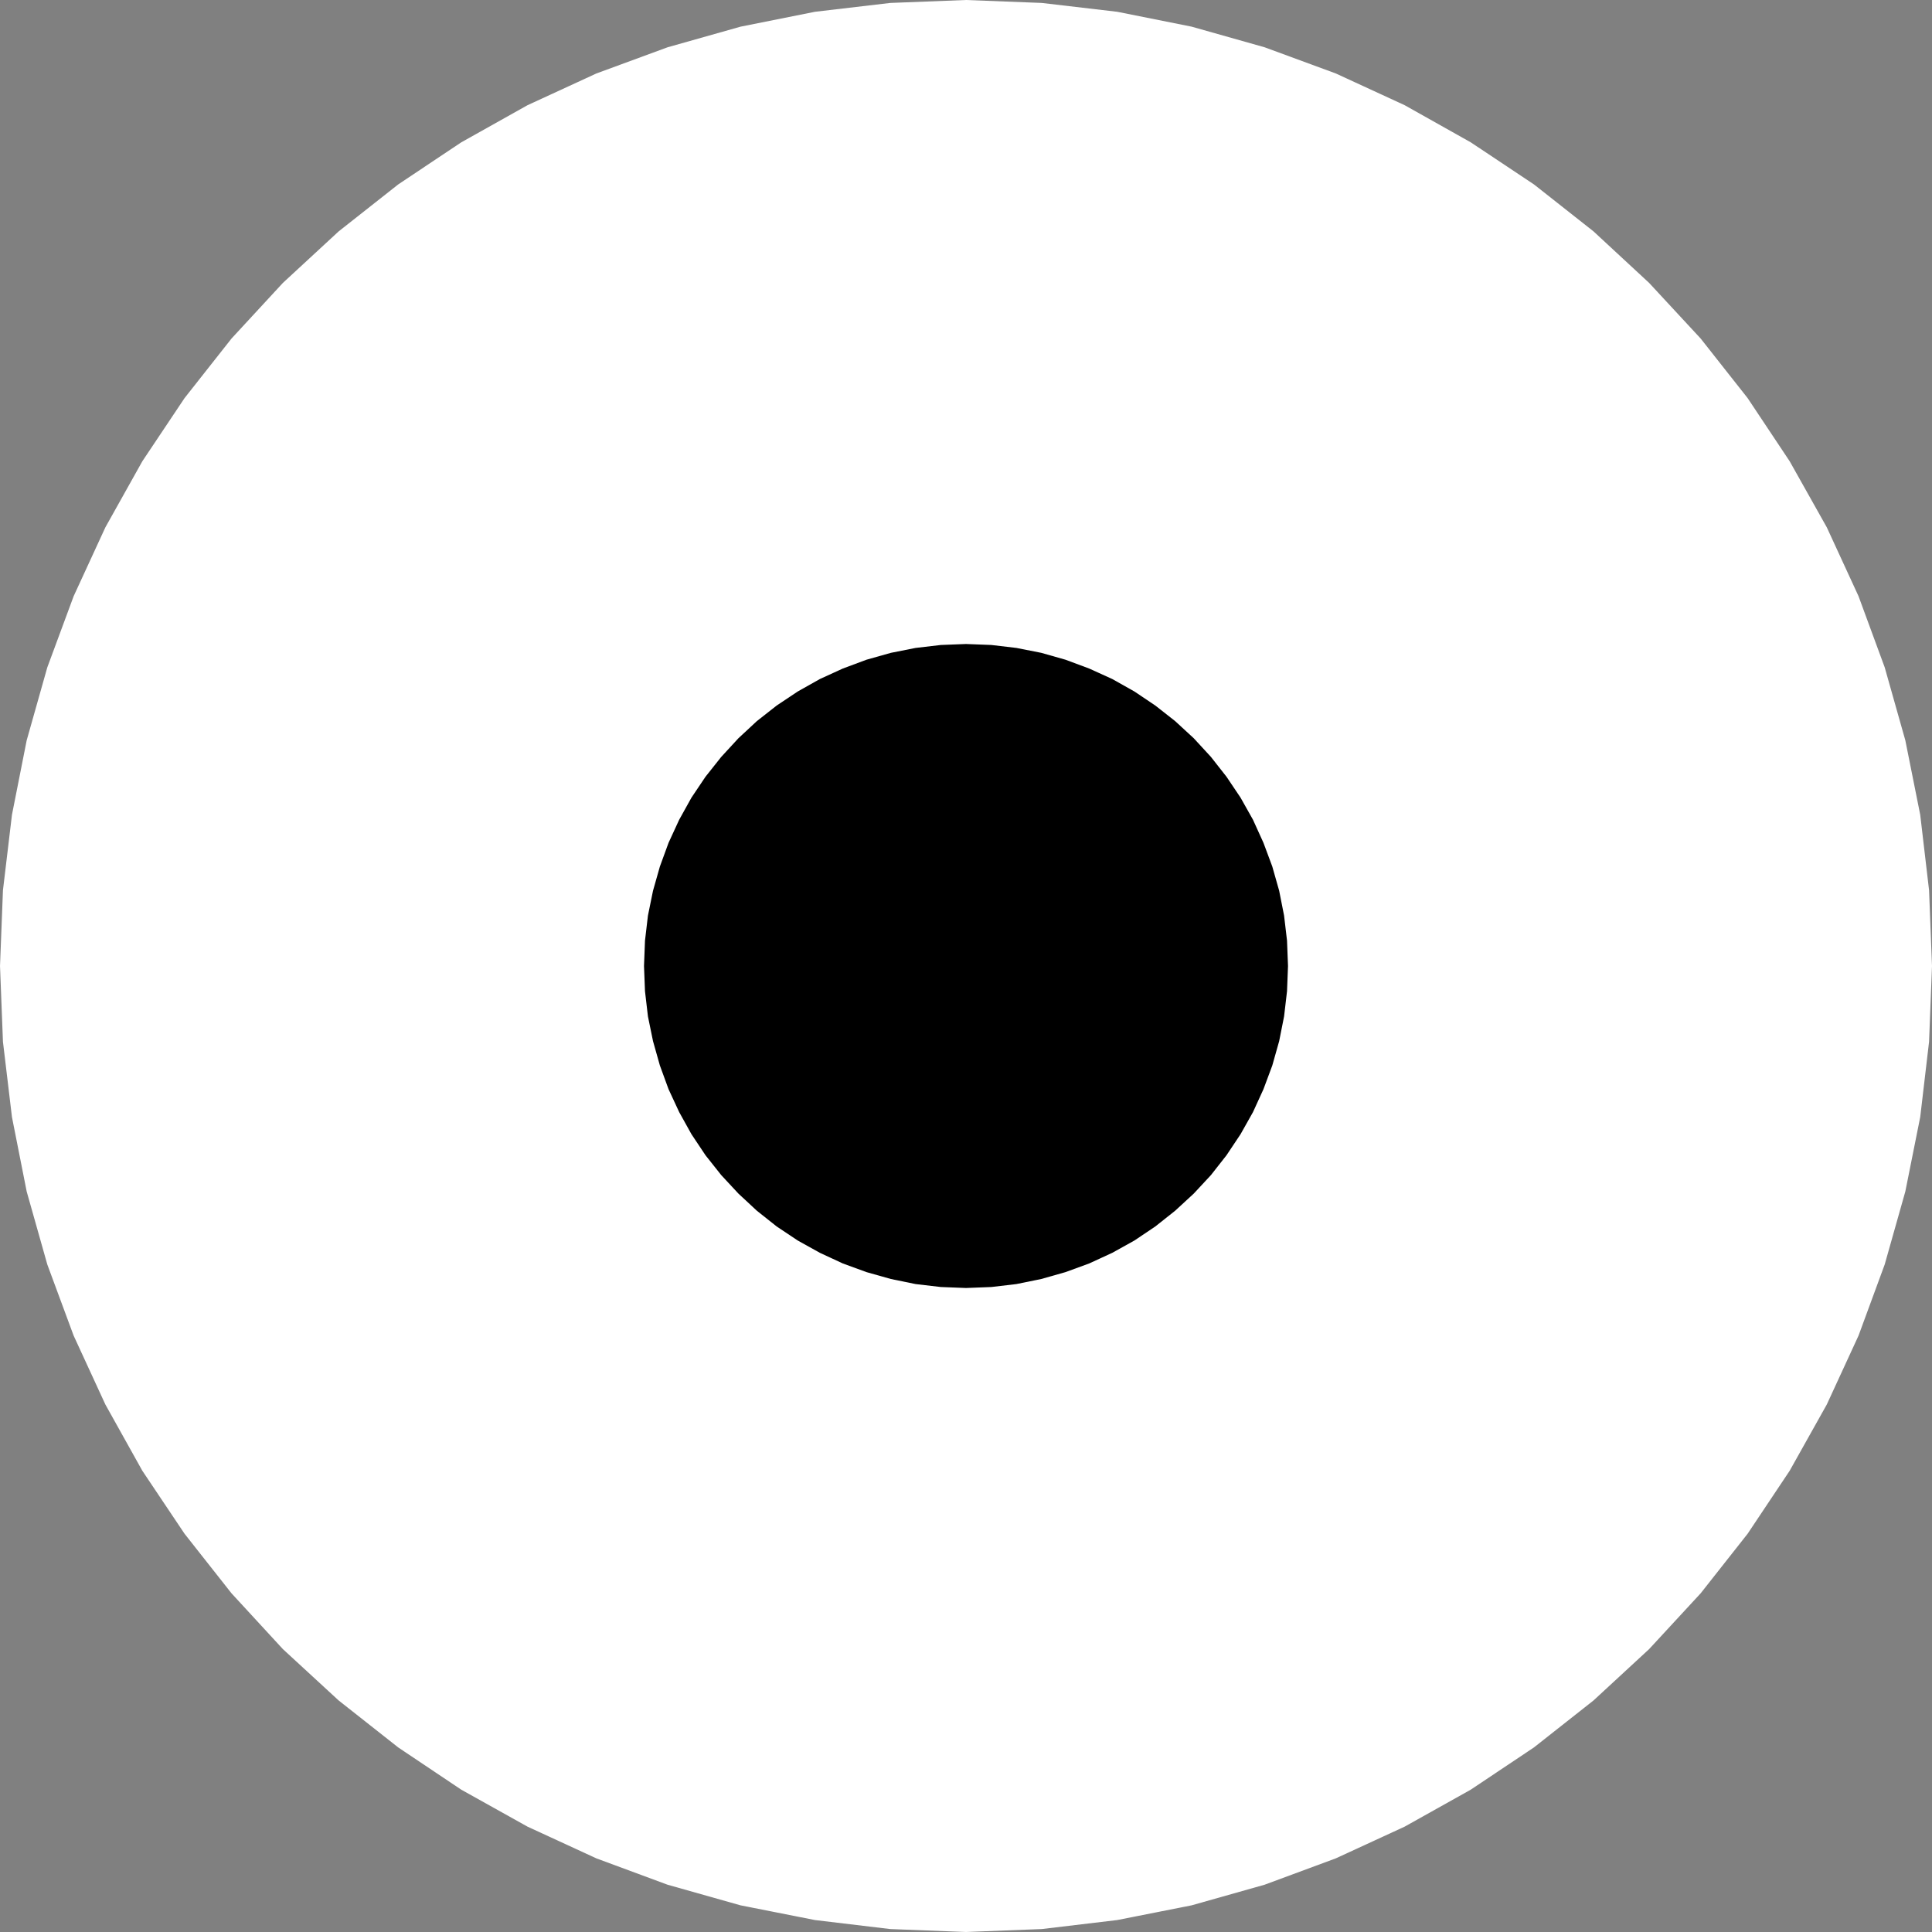 <?xml version="1.0" encoding="UTF-8" standalone="no"?>
<!-- Created with Inkscape (http://www.inkscape.org/) -->

<svg
   xmlns:dc="http://purl.org/dc/elements/1.1/"
   xmlns:cc="http://creativecommons.org/ns#"
   xmlns:rdf="http://www.w3.org/1999/02/22-rdf-syntax-ns#"
   xmlns:svg="http://www.w3.org/2000/svg"
   xmlns="http://www.w3.org/2000/svg"
   xmlns:inkscape="http://www.inkscape.org/namespaces/inkscape"
   version="1.1"
   width="100%"
   height="100%"
   viewBox="0 0 369 369"
   id="svg68382"
   xml:space="preserve"
   style="fill-rule:evenodd;stroke-linecap:round;stroke-linejoin:round"><rect x="0" y="0" width="369" height="369" fill="#808080" stroke="none"/><defs
     id="defs68384"><clipPath
       id="clipId0"><path
         d="M 0,600 800,600 800,0 0,0 z"
         inkscape:connector-curvature="0"
         id="path68387" /></clipPath></defs><g
     transform="translate(-216.781,-113.75)"
     clip-path="url(#clipId0)"
     id="g68389"
     style="fill:none;stroke:#000000;stroke-width:0.1" /><g
     transform="translate(-216.781,-113.75)"
     clip-path="url(#clipId0)"
     id="g68391"
     style="fill:#ffffff;stroke:none"><path
       d="m 401.281,113.75 -14.469,0.562 -14.375,1.688 -14.219,2.844 -13.938,3.938 -13.594,5 -13.156,6.062 -12.656,7.094 -12.031,8.031 -11.375,8.969 -10.656,9.844 -9.812,10.625 -8.969,11.375 -8.062,12.062 -7.062,12.625 -6.062,13.156 -5.031,13.594 -3.938,13.938 -2.812,14.219 -1.719,14.406 -0.562,14.469 0.562,14.469 1.719,14.375 2.812,14.219 3.938,13.938 5.031,13.594 6.062,13.156 7.062,12.656 8.062,12.031 8.969,11.375 9.812,10.656 10.656,9.812 11.375,8.969 12.031,8.062 12.656,7.062 13.156,6.062 13.594,5.031 13.938,3.938 14.219,2.812 14.375,1.719 14.469,0.562 14.469,-0.562 14.406,-1.719 14.219,-2.812 13.938,-3.938 13.594,-5.031 13.156,-6.062 12.625,-7.062 12.062,-8.062 11.375,-8.969 10.625,-9.812 9.844,-10.656 8.969,-11.375 8.031,-12.031 L 565.688,382 l 6.062,-13.156 5,-13.594 3.938,-13.938 2.844,-14.219 1.688,-14.375 0.562,-14.469 -0.562,-14.469 -1.688,-14.406 -2.844,-14.219 -3.938,-13.938 -5,-13.594 -6.062,-13.156 -7.094,-12.625 -8.031,-12.062 -8.969,-11.375 -9.844,-10.625 -10.625,-9.844 -11.375,-8.969 -12.062,-8.031 -12.625,-7.094 -13.156,-6.062 -13.594,-5 -13.938,-3.938 L 430.156,116 415.75,114.312 401.281,113.75 z"
       inkscape:connector-curvature="0"
       id="path68547" /></g><g
     transform="translate(-216.781,-113.75)"
     clip-path="url(#clipId0)"
     id="g68549"
     style="fill:#000000;stroke:none"><path
       d="m 401.281,236.75 -4.812,0.188 -4.812,0.562 -4.719,0.938 -4.656,1.312 -4.531,1.688 -4.375,2 -4.219,2.375 -4.031,2.688 -3.781,2.969 -3.531,3.281 -3.281,3.562 -3,3.781 -2.688,4 -2.344,4.219 -2.031,4.406 -1.656,4.531 -1.312,4.625 -0.969,4.75 -0.562,4.781 -0.188,4.844 0.188,4.812 0.562,4.812 0.969,4.719 1.312,4.656 1.656,4.531 2.031,4.375 2.344,4.219 2.688,4.031 3,3.781 3.281,3.531 3.531,3.281 3.781,3 4.031,2.688 4.219,2.344 4.375,2.031 4.531,1.656 4.656,1.312 4.719,0.969 4.812,0.562 4.812,0.188 4.844,-0.188 4.781,-0.562 4.75,-0.969 4.625,-1.312 4.531,-1.656 4.406,-2.031 4.219,-2.344 4,-2.688 3.781,-3 3.562,-3.281 3.281,-3.531 2.969,-3.781 2.688,-4.031 2.375,-4.219 2,-4.375 1.688,-4.531 1.312,-4.656 0.938,-4.719 0.562,-4.812 0.188,-4.812 -0.188,-4.844 -0.562,-4.781 -0.938,-4.75 -1.312,-4.625 -1.688,-4.531 -2,-4.406 -2.375,-4.219 -2.688,-4 -2.969,-3.781 -3.281,-3.562 -3.562,-3.281 -3.781,-2.969 -4,-2.688 -4.219,-2.375 -4.406,-2 -4.531,-1.688 -4.625,-1.312 -4.75,-0.938 -4.781,-0.562 -4.844,-0.188 z"
       inkscape:connector-curvature="0"
       id="path68705" /></g></svg>